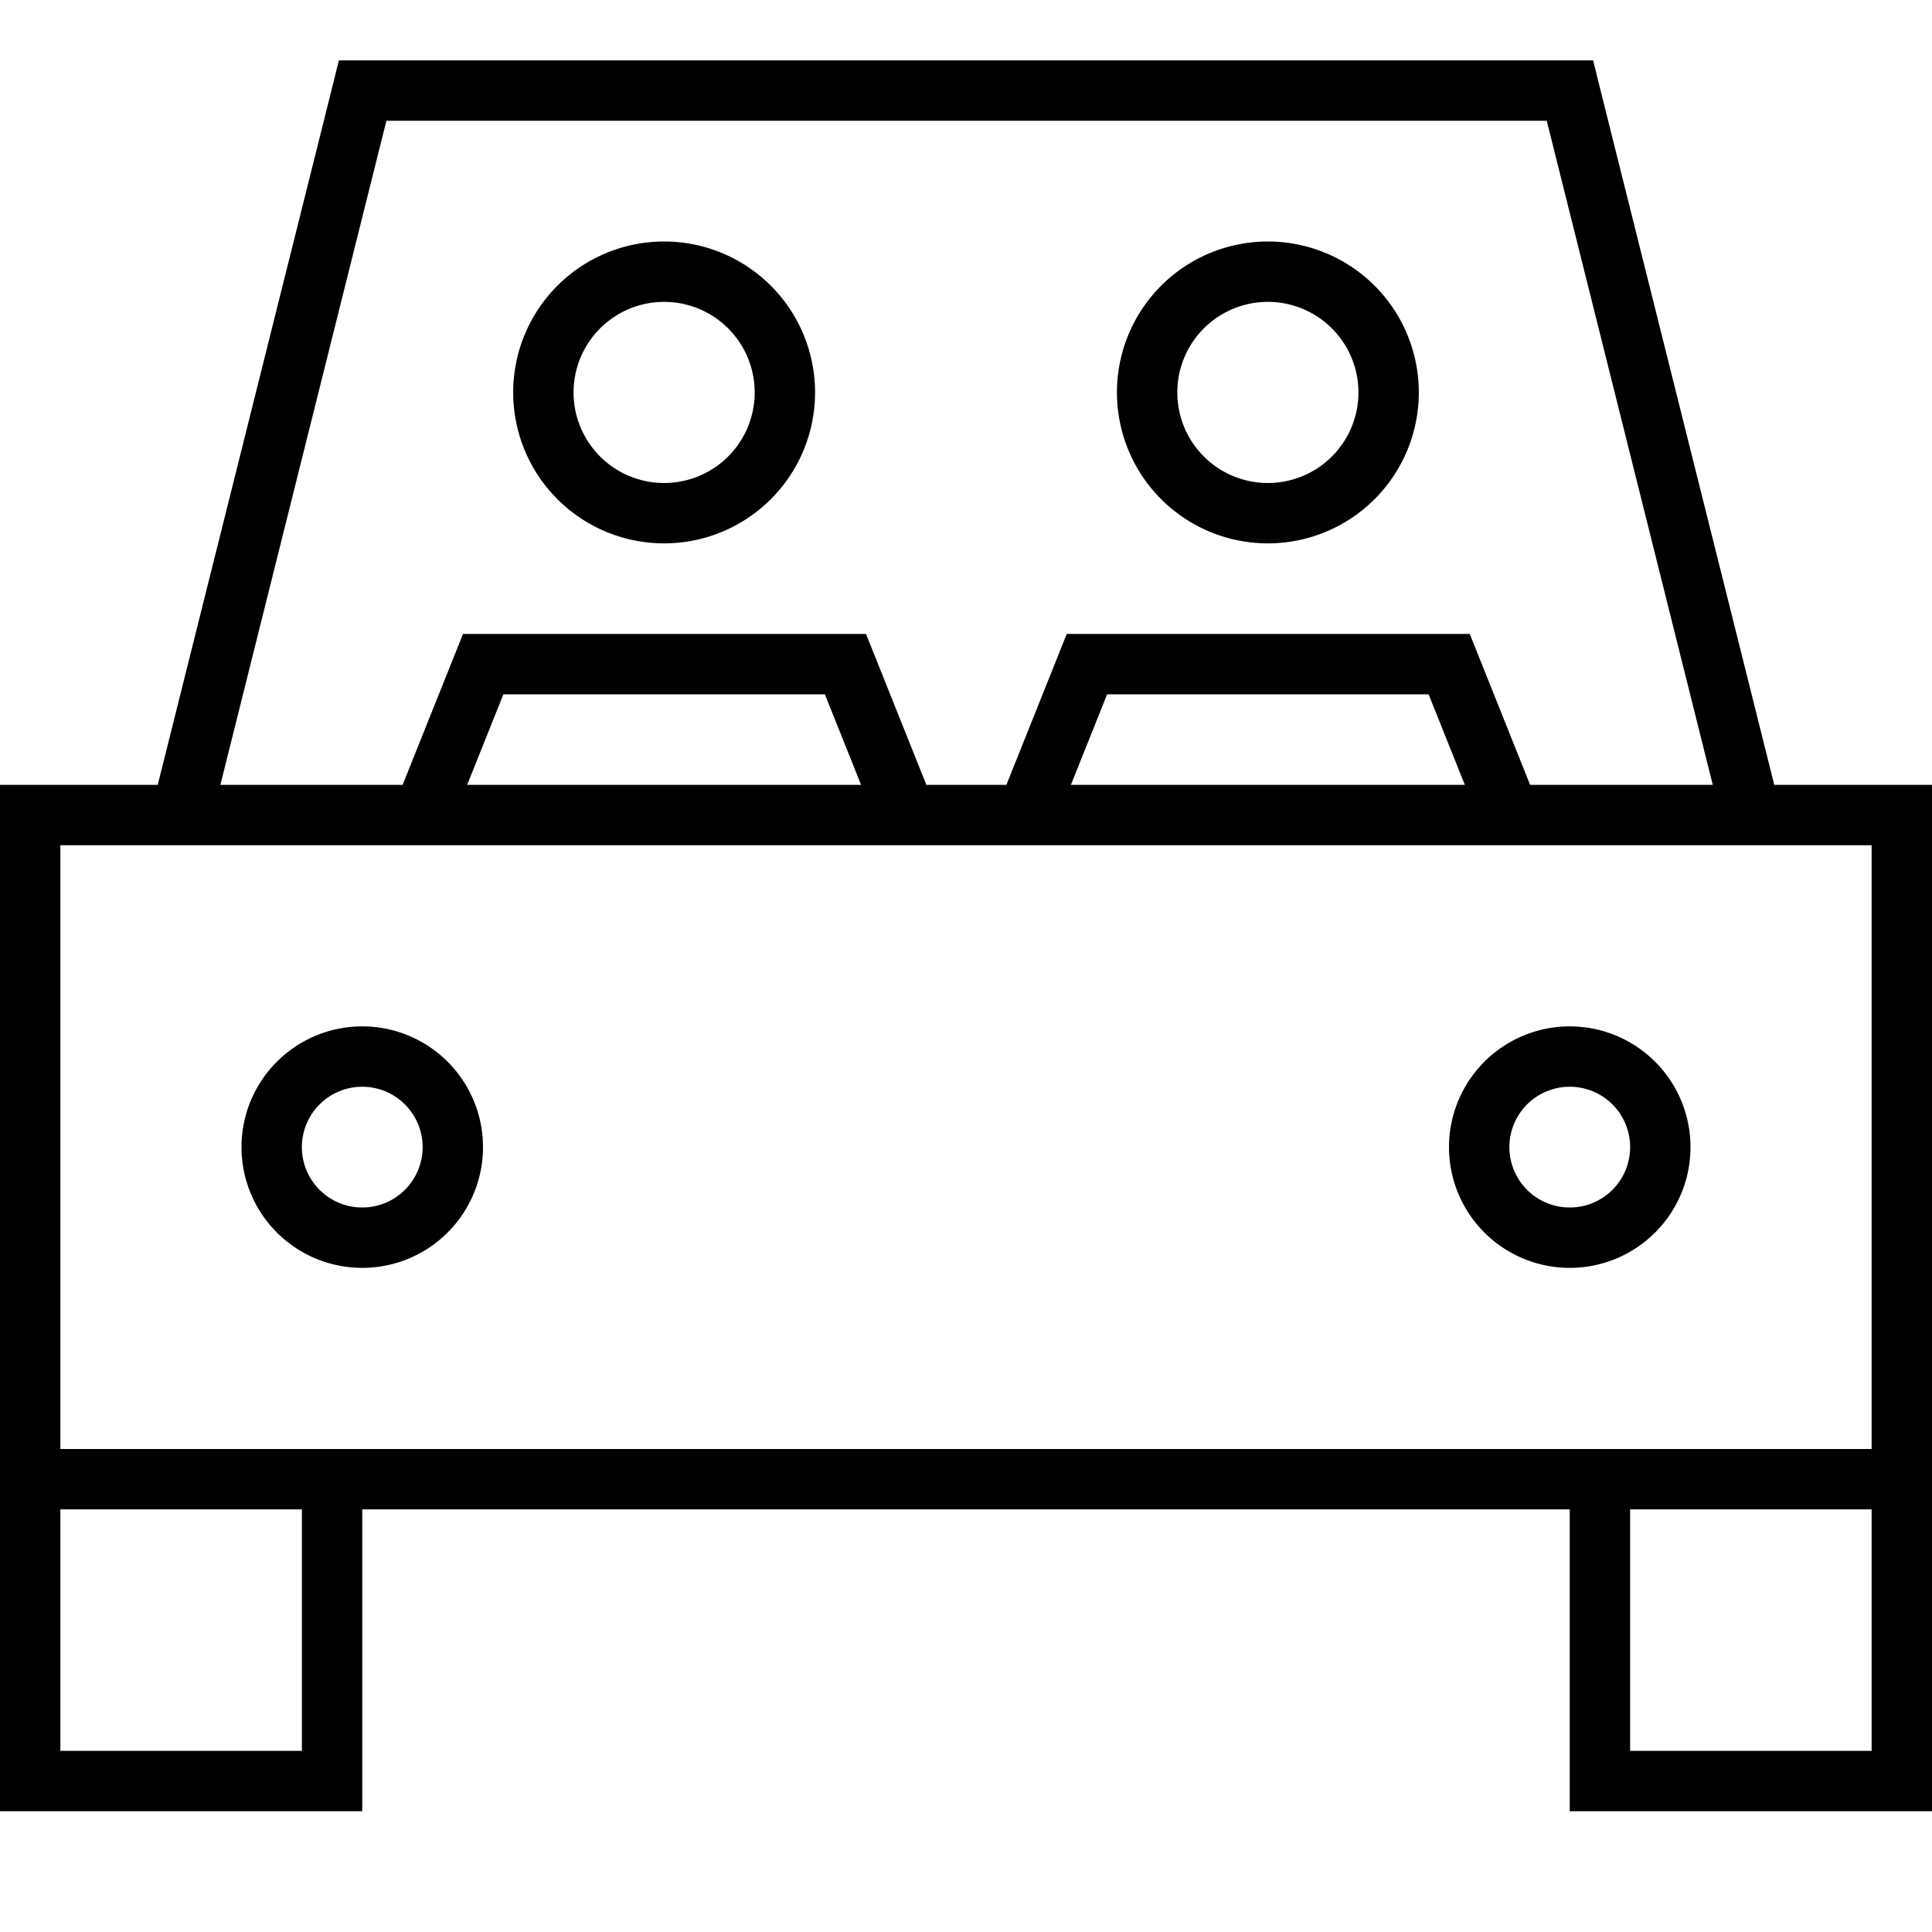 <svg xmlns="http://www.w3.org/2000/svg" viewBox="0 0 512 512"><!--! Font Awesome Pro 7.0.1 by @fontawesome - https://fontawesome.com License - https://fontawesome.com/license (Commercial License) Copyright 2025 Fonticons, Inc. --><path fill="currentColor" d="M96 16l-6.2 0-1.5 6.1-46.5 185.9-41.8 0 0 272 96 0 0-80 320 0 0 80 96 0 0-272-41.8 0-46.5-185.9-1.5-6.1-326.2 0zM453.8 208l-48.3 0-14-35-2-5-106.8 0-2 5-14 35-21.2 0-14-35-2-5-106.8 0-2 5-14 35-48.3 0 44-176 307.5 0 44 176zm-65.6 0l-104.4 0 9.6-24 85.2 0 9.6 24zm-160 0l-104.4 0 9.6-24 85.2 0 9.6 24zM16 224l480 0 0 160-480 0 0-160zM432 400l64 0 0 64-64 0 0-64zM16 400l64 0 0 64-64 0 0-64zm64-96a16 16 0 1 1 32 0 16 16 0 1 1 -32 0zm48 0a32 32 0 1 0 -64 0 32 32 0 1 0 64 0zm288-16a16 16 0 1 1 0 32 16 16 0 1 1 0-32zm0 48a32 32 0 1 0 0-64 32 32 0 1 0 0 64zM176 80a24 24 0 1 1 0 48 24 24 0 1 1 0-48zm0 64a40 40 0 1 0 0-80 40 40 0 1 0 0 80zm136-40a24 24 0 1 1 48 0 24 24 0 1 1 -48 0zm64 0a40 40 0 1 0 -80 0 40 40 0 1 0 80 0z"/></svg>